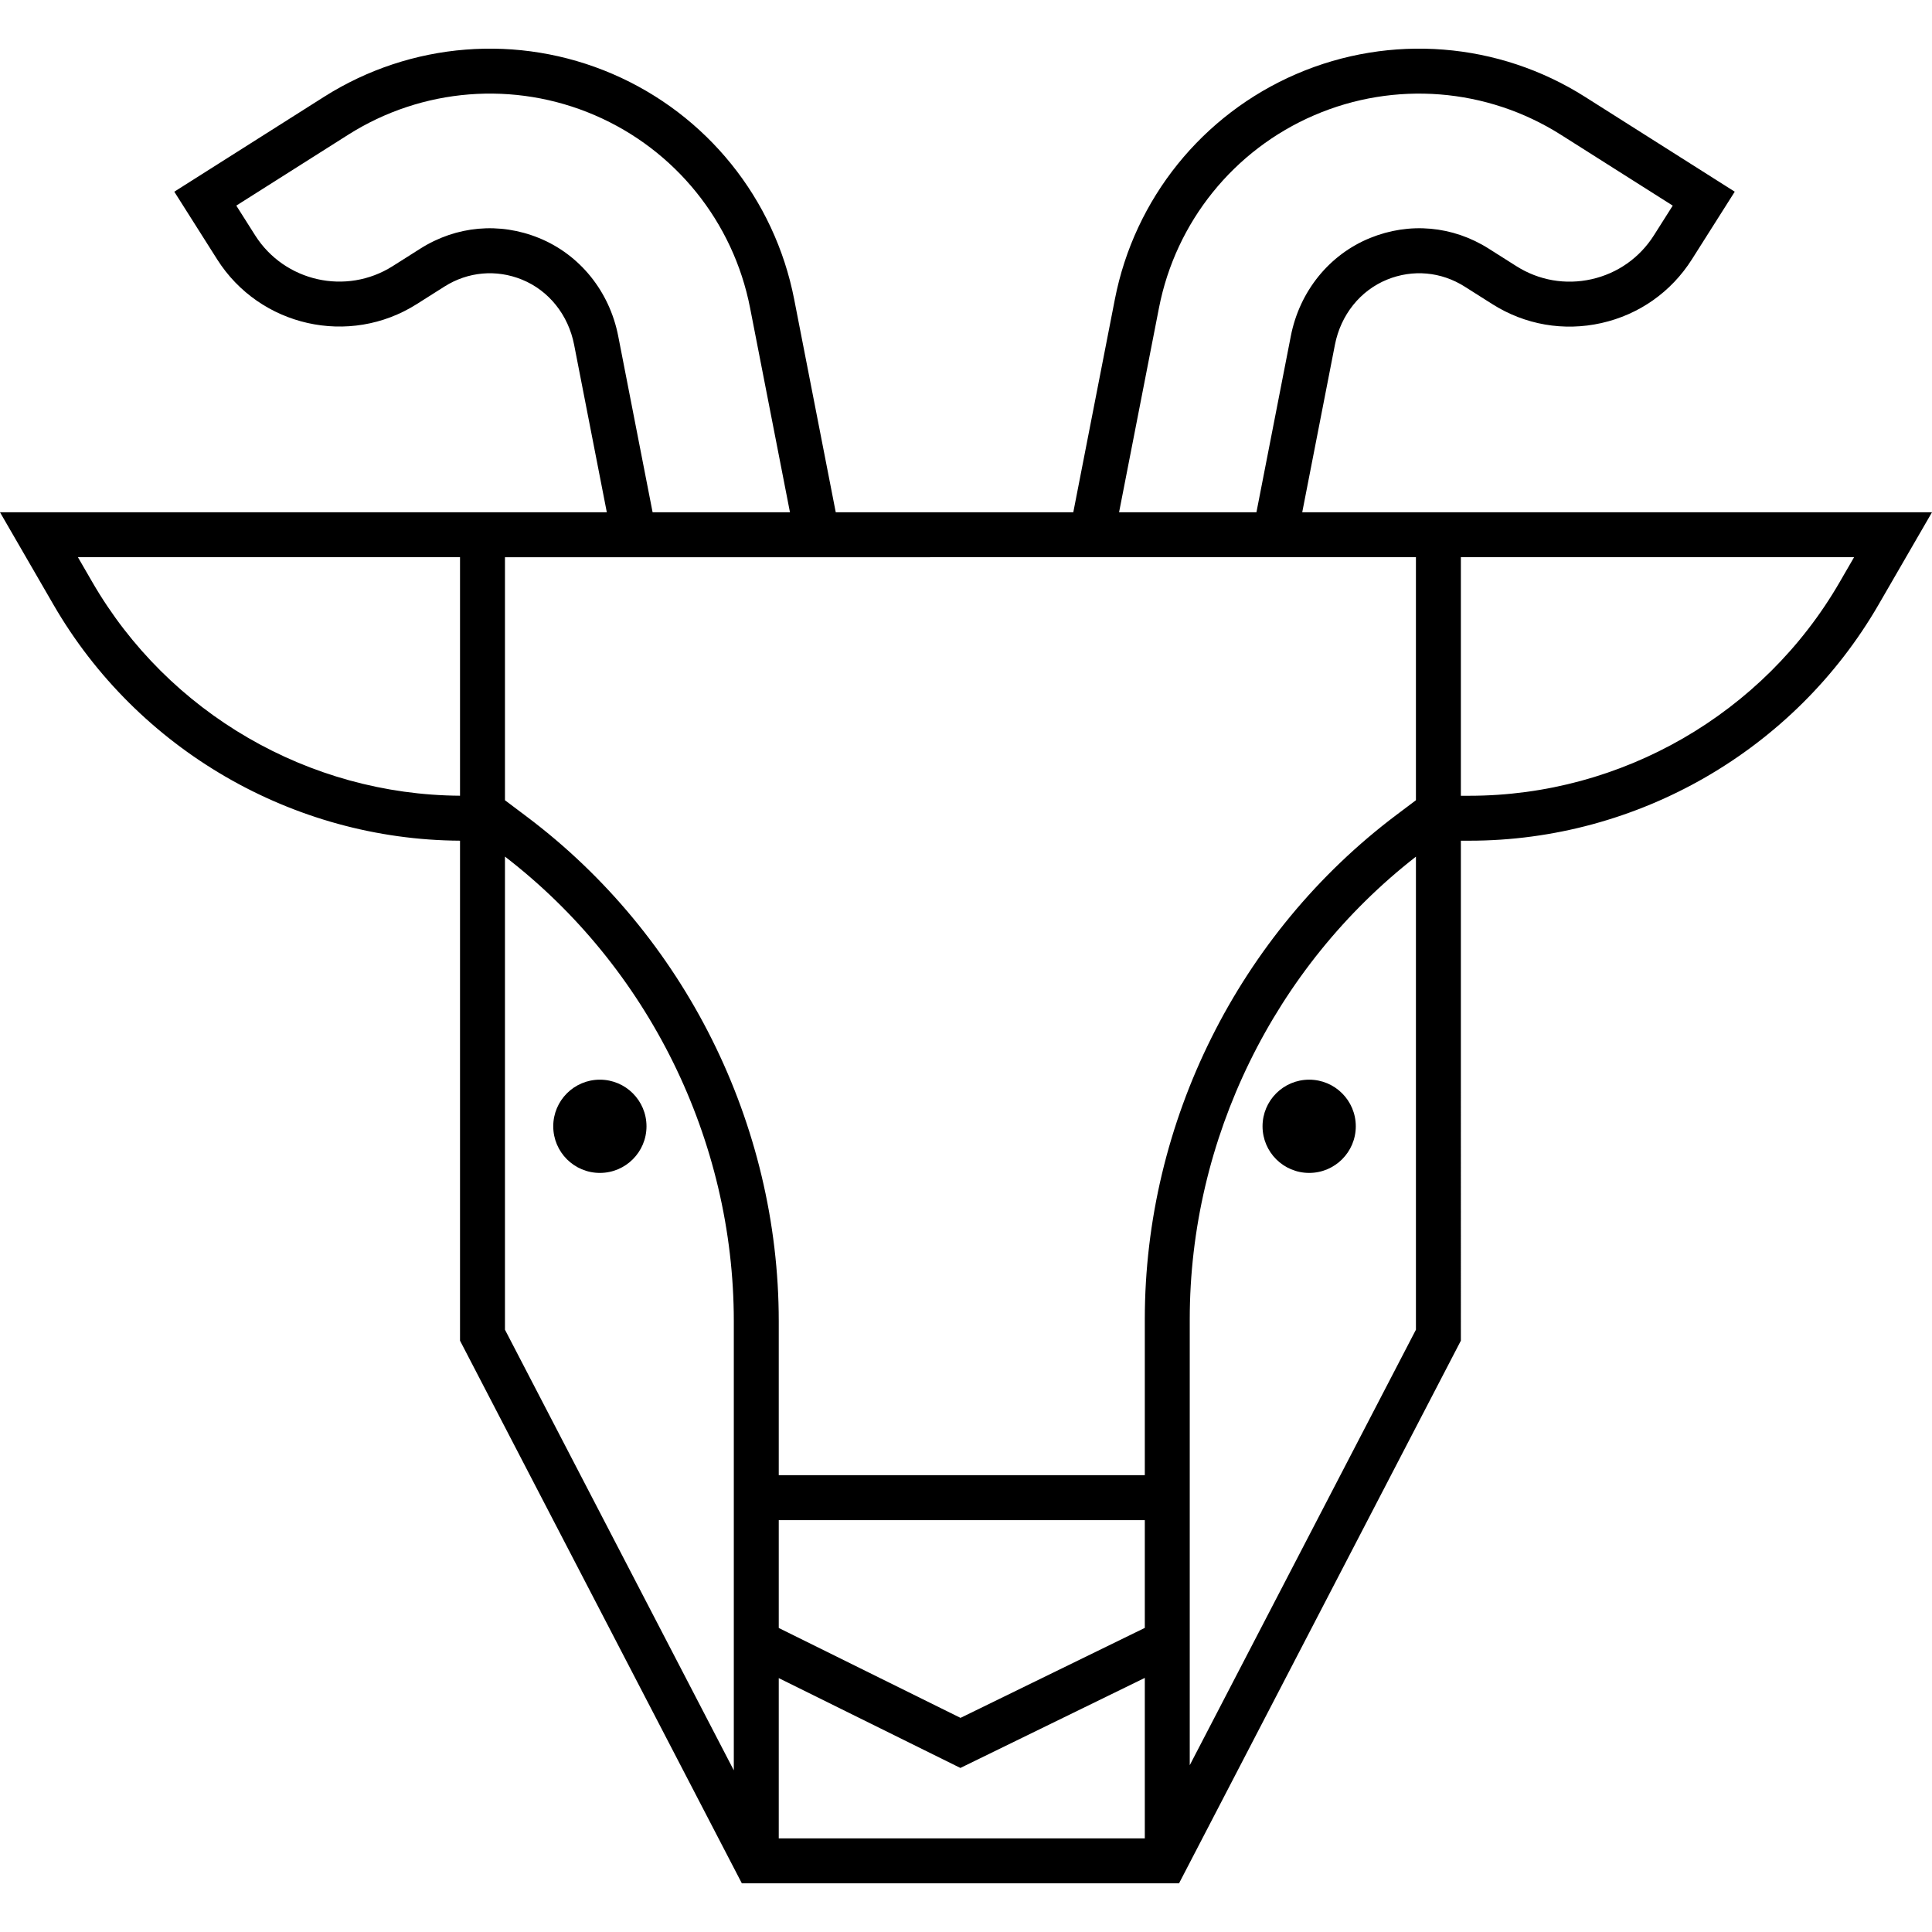 <?xml version="1.0" ?><svg id="Layer_1" style="enable-background:new 0 0 429.918 429.918;" version="1.1" viewBox="0 0 429.918 429.918" xml:space="preserve" xmlns="http://www.w3.org/2000/svg" xmlns:xlink="http://www.w3.org/1999/xlink"><g><path d="M325.079,113.993h-35.3l7.277-37.286c1.295-6.635,5.625-12.048,11.582-14.479c5.738-2.341,12.04-1.776,17.29,1.55   l6.153,3.898c7.262,4.599,15.879,6.097,24.268,4.214c8.388-1.882,15.54-6.918,20.14-14.18l9.535-15.053l-33.339-21.119   c-19.257-12.199-43.252-14.098-64.19-5.081c-20.936,9.018-36.042,27.758-40.408,50.131l-9.252,47.403h-52.862l-9.251-47.402   c-4.366-22.374-19.472-41.114-40.408-50.132c-20.937-9.017-44.933-7.118-64.19,5.08L38.785,42.658l9.535,15.053   c9.496,14.99,29.418,19.461,44.408,9.965l6.153-3.898c5.247-3.324,11.547-3.891,17.286-1.551   c5.959,2.429,10.291,7.841,11.586,14.478l7.277,37.288h-32.664H0l11.906,20.578c18.641,32.22,53.262,52.299,90.46,52.504v111.259   l62.716,120.756h97.281l62.716-120.756V187.076h1.897c37.416,0,72.299-20.119,91.037-52.505l11.905-20.578H325.079z    M257.902,68.506c3.733-19.129,16.648-35.152,34.549-42.862c17.9-7.71,38.418-6.086,54.882,4.343l24.892,15.768l-4.184,6.604   c-3.17,5.005-8.1,8.477-13.882,9.774c-5.781,1.297-11.722,0.265-16.727-2.905l-6.153-3.898c-8.018-5.08-17.648-5.94-26.419-2.361   c-9.089,3.709-15.676,11.867-17.619,21.822l-7.651,39.202h-30.567L257.902,68.506z M137.568,74.789   c-1.943-9.958-8.533-18.117-17.626-21.823c-8.769-3.576-18.397-2.714-26.412,2.364l-6.153,3.897   c-10.333,6.545-24.064,3.464-30.609-6.869l-4.184-6.604l24.892-15.768c16.467-10.43,36.984-12.054,54.883-4.344   c17.9,7.71,30.816,23.733,34.55,42.862l8.877,45.487h-30.567L137.568,74.789z M315.079,123.993v53.083v0.997l-4.303,3.237   c-35.083,26.389-56.028,68.353-56.028,112.252v34.703h-81.456V294.01c0-43.9-20.945-85.864-56.028-112.253l-4.897-3.683v-0.997   v-53.083H315.079z M254.748,409.09h-81.456v-35.669l40.417,19.991l41.039-20.037V409.09z M254.748,362.247l-41.01,20.023   l-40.446-20.005v-23.999h81.456V362.247z M20.562,129.563l-3.223-5.57h85.027v53.074C68.726,176.861,37.421,158.704,20.562,129.563   z M112.366,190.612c31.909,24.556,50.925,63.093,50.925,103.397v34.256v40.209v25.471l-50.925-98.055V190.612z M264.748,392.803   v-24.311v-40.227v-34.703c0-40.053,18.781-78.361,50.332-102.936v105.265L264.748,392.803z M409.356,129.563   c-16.956,29.307-48.522,47.513-82.38,47.513h-1.897v-53.083h87.5L409.356,129.563z"/><circle cx="133.487" cy="250.629" r="10.375"/><circle cx="291.322" cy="250.629" r="10.375"/></g><g/><g/><g/><g/><g/><g/><g/><g/><g/><g/><g/><g/><g/><g/><g/></svg>